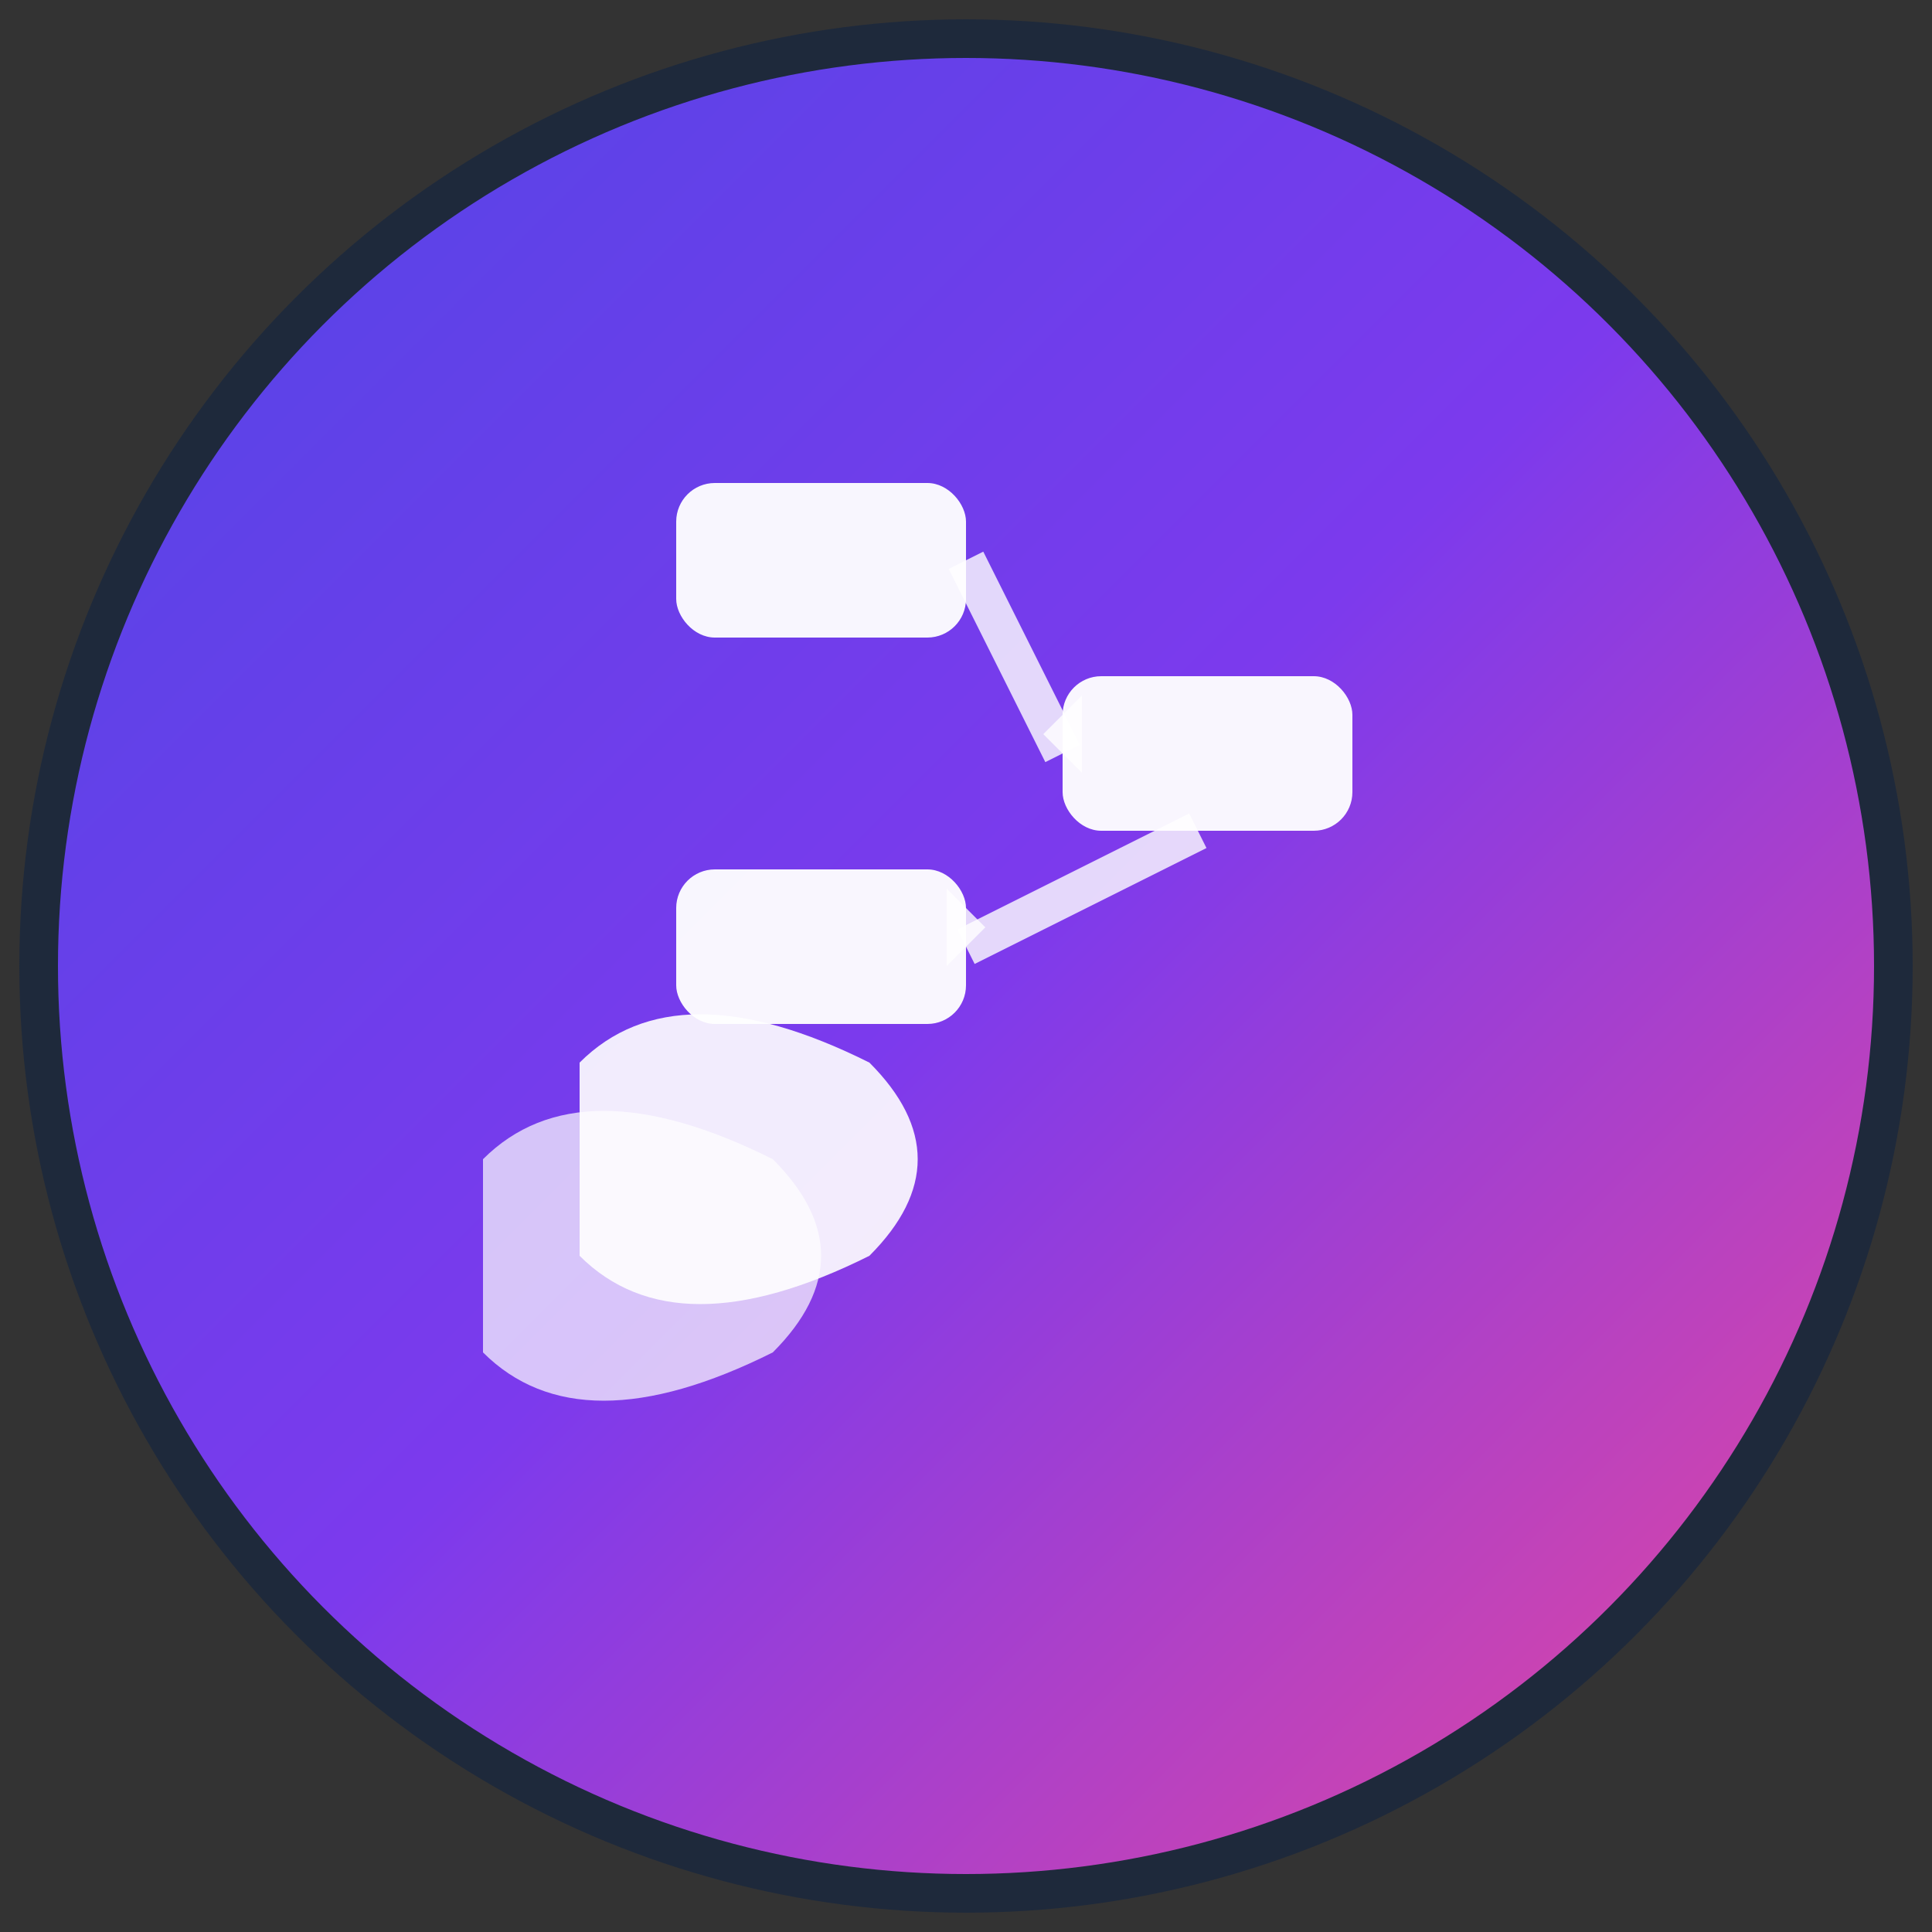 <svg xmlns="http://www.w3.org/2000/svg" viewBox="0 0 100 100">
  <rect x="0" y="0" width="100" height="100" fill="#333333" stroke="none"/>
  <defs>
    <linearGradient id="gradient1" x1="0%" y1="0%" x2="100%" y2="100%">
      <stop offset="0%" style="stop-color:#4F46E5;stop-opacity:1" />
      <stop offset="50%" style="stop-color:#7C3AED;stop-opacity:1" />
      <stop offset="100%" style="stop-color:#EC4899;stop-opacity:1" />
    </linearGradient>
  </defs>
  
  <!-- Background circle -->
  <circle cx="50" cy="50" r="48" fill="url(#gradient1)" stroke="#1e293b" stroke-width="2"/>
  
  <!-- Mermaid tail -->
  <path d="M30 65 Q35 70 45 65 Q50 60 45 55 Q35 50 30 55 Z" fill="#ffffff" opacity="0.9"/>
  <path d="M25 70 Q30 75 40 70 Q45 65 40 60 Q30 55 25 60 Z" fill="#ffffff" opacity="0.7"/>
  
  <!-- Flowchart nodes -->
  <rect x="35" y="25" width="15" height="8" rx="2" fill="#ffffff" opacity="0.95"/>
  <rect x="55" y="35" width="15" height="8" rx="2" fill="#ffffff" opacity="0.95"/>
  <rect x="35" y="45" width="15" height="8" rx="2" fill="#ffffff" opacity="0.95"/>
  
  <!-- Connection lines -->
  <line x1="50" y1="29" x2="55" y2="39" stroke="#ffffff" stroke-width="2" opacity="0.8"/>
  <line x1="62" y1="43" x2="50" y2="49" stroke="#ffffff" stroke-width="2" opacity="0.8"/>
  
  <!-- Arrows -->
  <polygon points="54,38 56,36 56,40" fill="#ffffff" opacity="0.8"/>
  <polygon points="51,48 49,46 49,50" fill="#ffffff" opacity="0.8"/>
</svg>